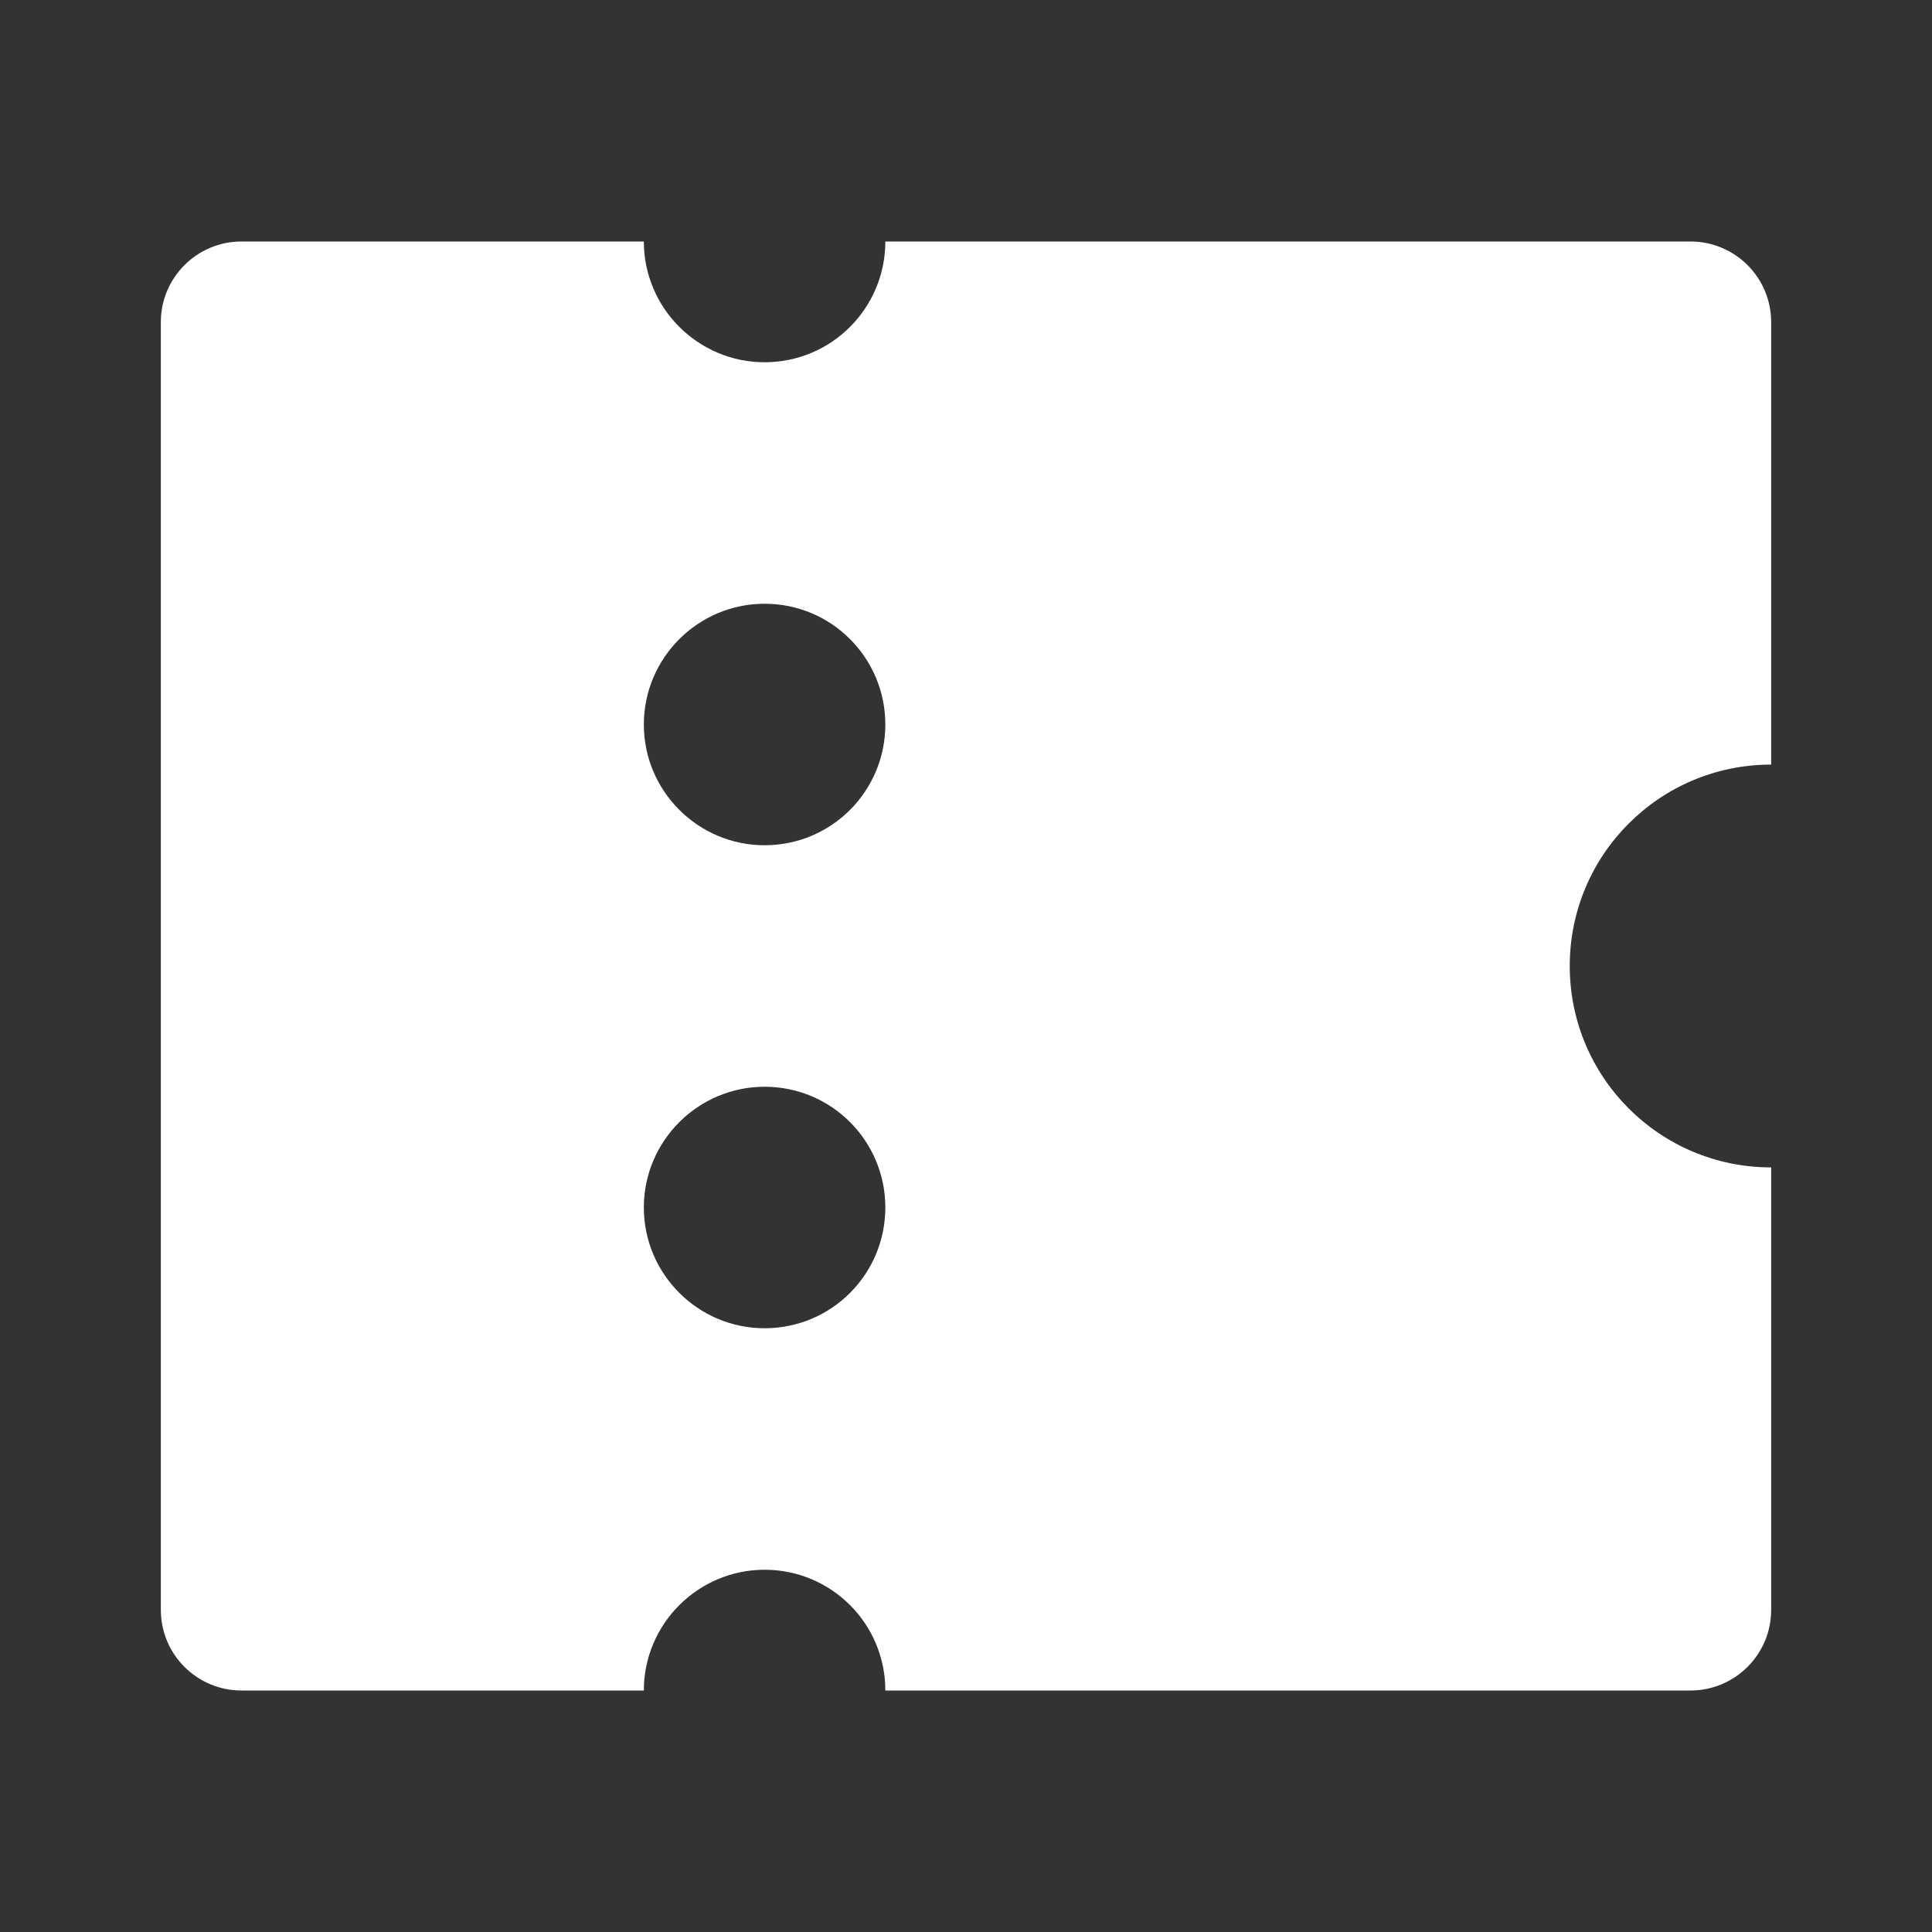 <?xml version="1.0" encoding="UTF-8"?>
<svg xmlns="http://www.w3.org/2000/svg" xmlns:xlink="http://www.w3.org/1999/xlink" width="16" height="16" viewBox="0 0 16 16" version="1.1">
<rect x="0" y="0" width="16" height="16" fill="#333333" stroke="none"/>
<g id="surface1">
<path style=" stroke:none;fill-rule:nonzero;fill:rgb(100%,100%,100%);fill-opacity:1;" d="M 7.332 14 C 7.332 13.449 6.887 13 6.332 13 C 5.781 13 5.332 13.449 5.332 14 L 2 14 C 1.633 14 1.332 13.703 1.332 13.332 L 1.332 2.668 C 1.332 2.297 1.633 2 2 2 L 5.332 2 C 5.332 2.551 5.781 3 6.332 3 C 6.887 3 7.332 2.551 7.332 2 L 14 2 C 14.367 2 14.668 2.297 14.668 2.668 L 14.668 6.332 C 13.746 6.332 13 7.078 13 8 C 13 8.922 13.746 9.668 14.668 9.668 L 14.668 13.332 C 14.668 13.703 14.367 14 14 14 Z M 6.332 7 C 6.887 7 7.332 6.551 7.332 6 C 7.332 5.449 6.887 5 6.332 5 C 5.781 5 5.332 5.449 5.332 6 C 5.332 6.551 5.781 7 6.332 7 Z M 6.332 11 C 6.887 11 7.332 10.551 7.332 10 C 7.332 9.449 6.887 9 6.332 9 C 5.781 9 5.332 9.449 5.332 10 C 5.332 10.551 5.781 11 6.332 11 Z M 6.332 11 "/>
</g>
</svg>
